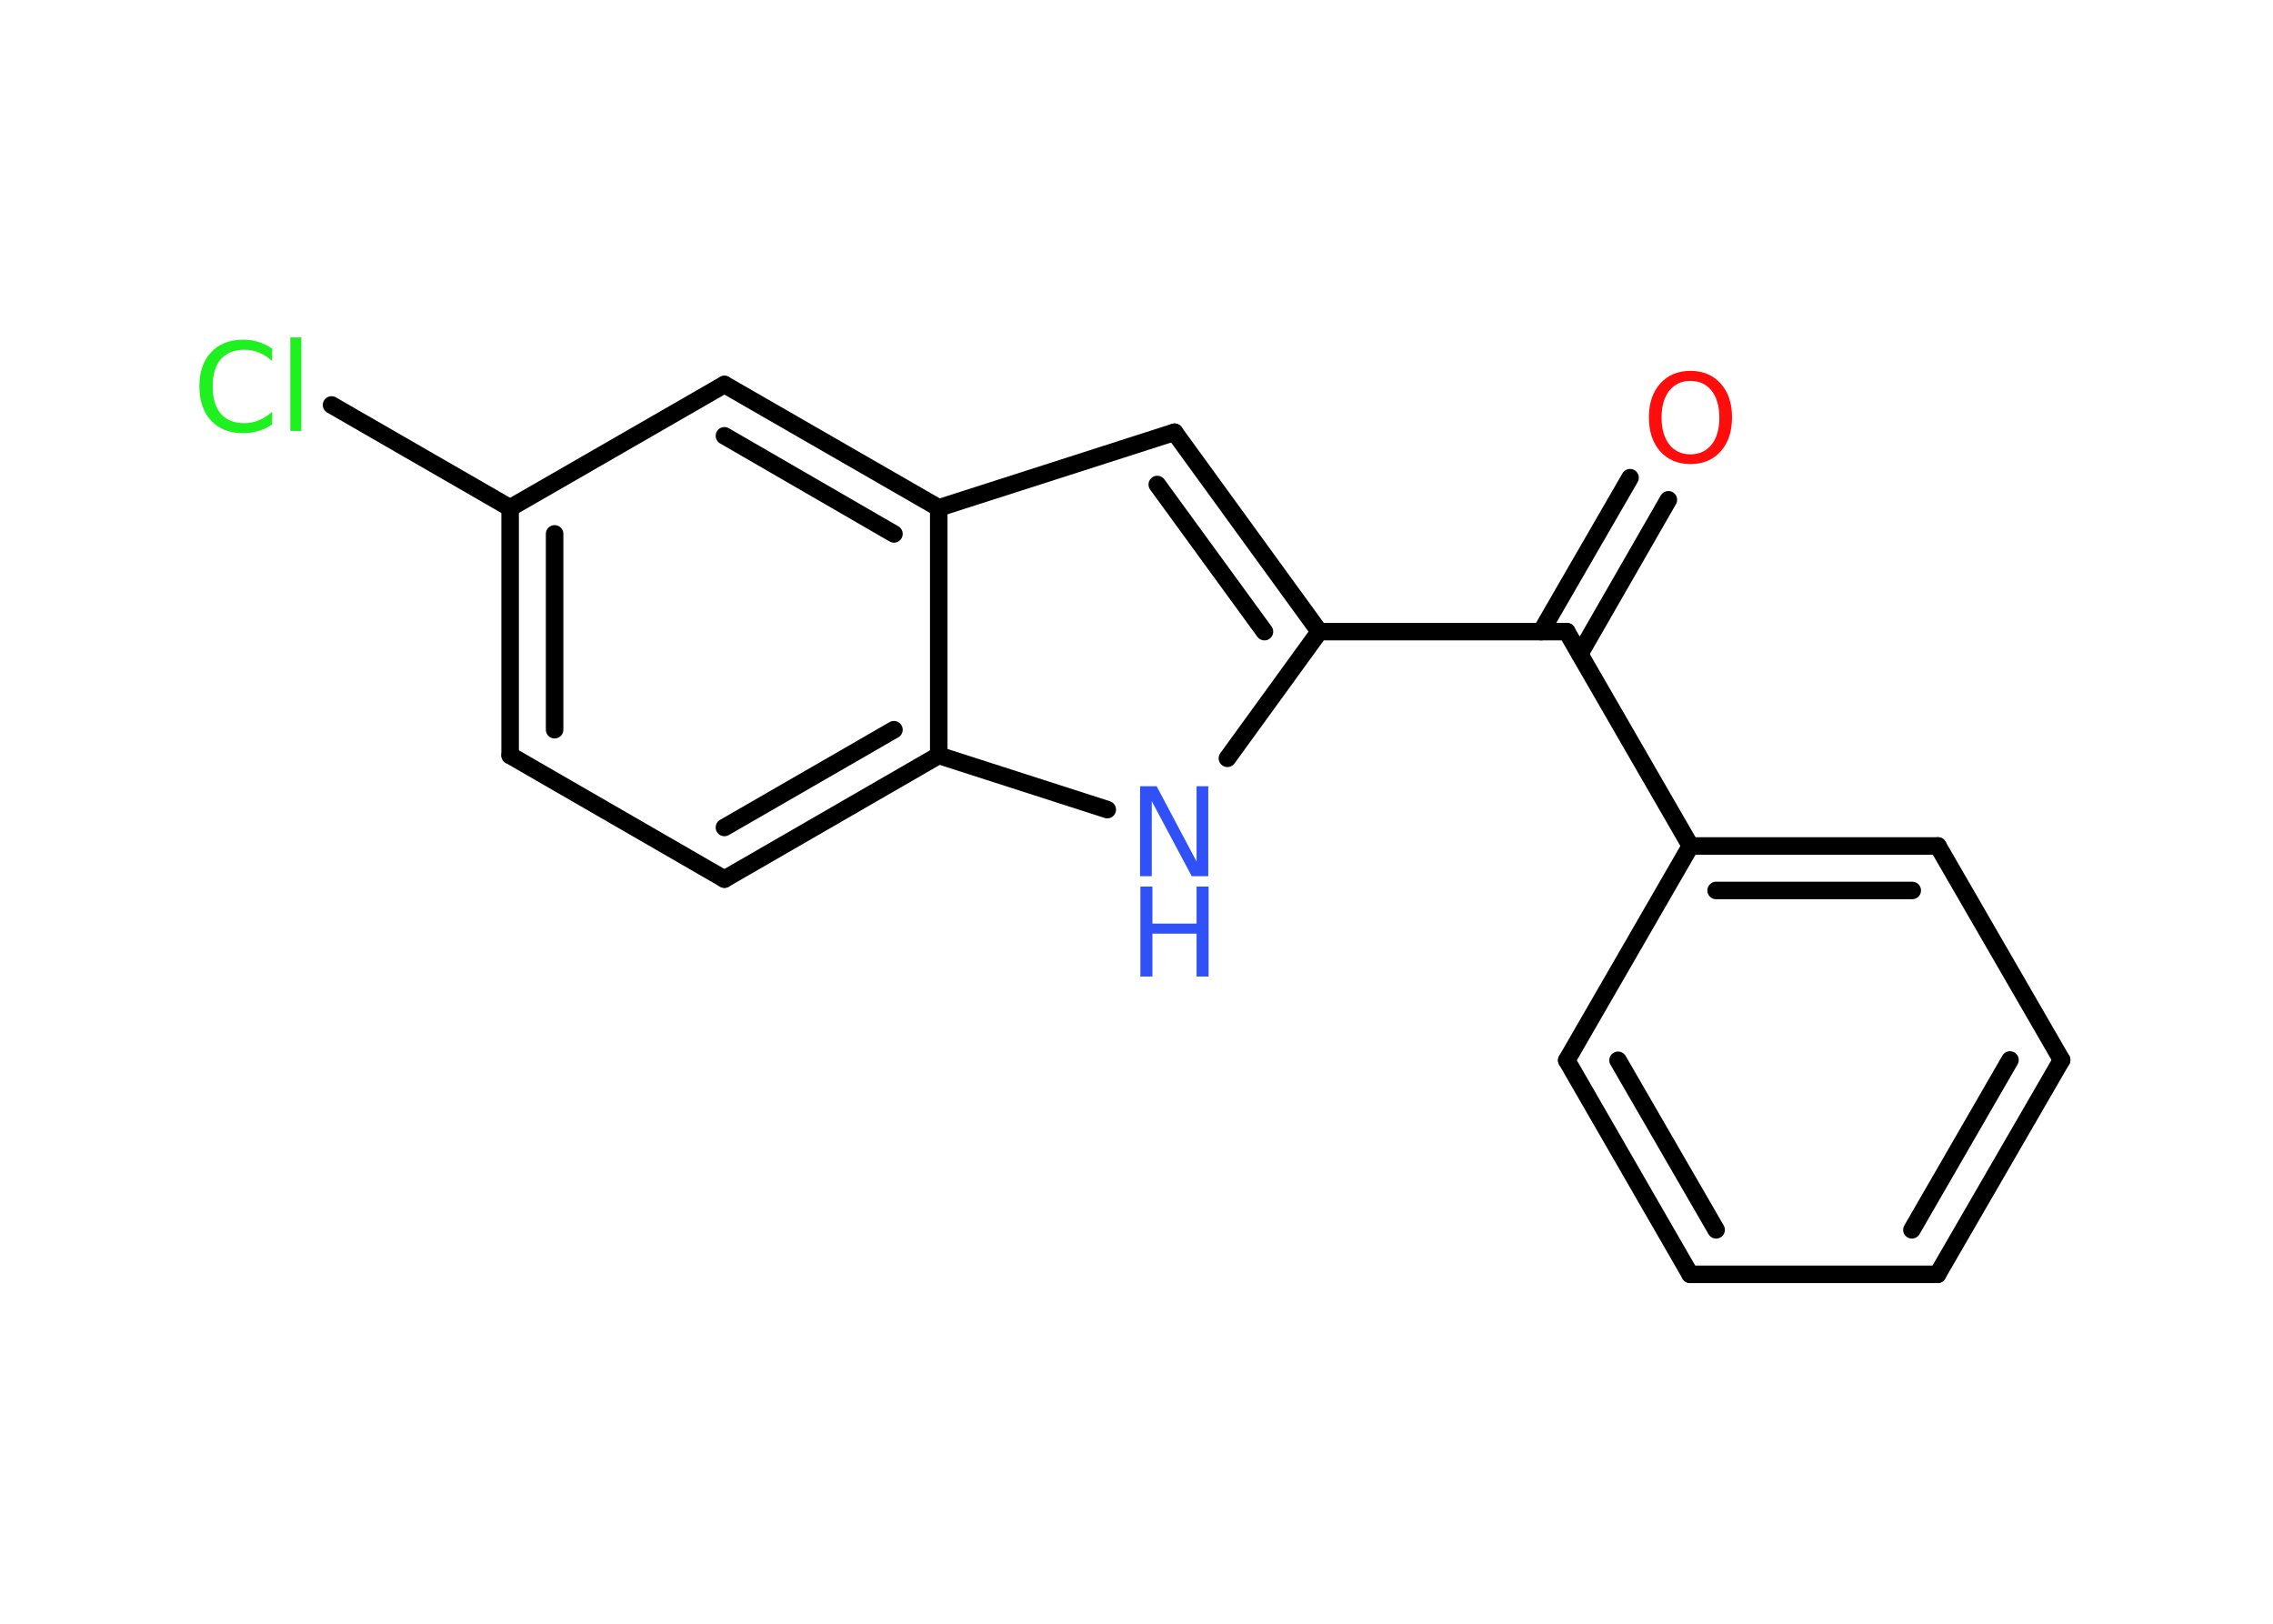 <?xml version='1.0' encoding='UTF-8'?>
<!DOCTYPE svg PUBLIC "-//W3C//DTD SVG 1.1//EN" "http://www.w3.org/Graphics/SVG/1.1/DTD/svg11.dtd">
<svg version='1.2' xmlns='http://www.w3.org/2000/svg' xmlns:xlink='http://www.w3.org/1999/xlink' width='70.0mm' height='50.0mm' viewBox='0 0 70.0 50.0'>
  <desc>Generated by the Chemistry Development Kit (http://github.com/cdk)</desc>
  <g stroke-linecap='round' stroke-linejoin='round' stroke='#000000' stroke-width='.54' fill='#3050F8'>
    <rect x='.0' y='.0' width='70.0' height='50.0' fill='#FFFFFF' stroke='none'/>
    <g id='mol1' class='mol'>
      <g id='mol1bnd1' class='bond'>
        <line x1='51.38' y1='15.39' x2='48.65' y2='20.14'/>
        <line x1='50.2' y1='14.71' x2='47.46' y2='19.45'/>
      </g>
      <line id='mol1bnd2' class='bond' x1='48.25' y1='19.45' x2='52.06' y2='26.05'/>
      <g id='mol1bnd3' class='bond'>
        <line x1='59.68' y1='26.05' x2='52.06' y2='26.05'/>
        <line x1='58.89' y1='27.42' x2='52.85' y2='27.42'/>
      </g>
      <line id='mol1bnd4' class='bond' x1='59.68' y1='26.05' x2='63.49' y2='32.64'/>
      <g id='mol1bnd5' class='bond'>
        <line x1='59.67' y1='39.24' x2='63.49' y2='32.64'/>
        <line x1='58.88' y1='37.87' x2='61.9' y2='32.64'/>
      </g>
      <line id='mol1bnd6' class='bond' x1='59.67' y1='39.24' x2='52.05' y2='39.24'/>
      <g id='mol1bnd7' class='bond'>
        <line x1='48.25' y1='32.65' x2='52.05' y2='39.24'/>
        <line x1='49.83' y1='32.65' x2='52.85' y2='37.87'/>
      </g>
      <line id='mol1bnd8' class='bond' x1='52.06' y1='26.05' x2='48.25' y2='32.65'/>
      <line id='mol1bnd9' class='bond' x1='48.25' y1='19.45' x2='40.63' y2='19.45'/>
      <g id='mol1bnd10' class='bond'>
        <line x1='40.63' y1='19.45' x2='36.17' y2='13.31'/>
        <line x1='38.94' y1='19.45' x2='35.64' y2='14.92'/>
      </g>
      <line id='mol1bnd11' class='bond' x1='36.17' y1='13.31' x2='28.91' y2='15.64'/>
      <g id='mol1bnd12' class='bond'>
        <line x1='28.91' y1='15.64' x2='22.31' y2='11.84'/>
        <line x1='27.53' y1='16.44' x2='22.31' y2='13.42'/>
      </g>
      <line id='mol1bnd13' class='bond' x1='22.31' y1='11.84' x2='15.71' y2='15.64'/>
      <line id='mol1bnd14' class='bond' x1='15.71' y1='15.64' x2='10.21' y2='12.47'/>
      <g id='mol1bnd15' class='bond'>
        <line x1='15.71' y1='15.64' x2='15.71' y2='23.26'/>
        <line x1='17.08' y1='16.44' x2='17.08' y2='22.47'/>
      </g>
      <line id='mol1bnd16' class='bond' x1='15.71' y1='23.26' x2='22.31' y2='27.07'/>
      <g id='mol1bnd17' class='bond'>
        <line x1='22.31' y1='27.07' x2='28.91' y2='23.26'/>
        <line x1='22.31' y1='25.48' x2='27.53' y2='22.47'/>
      </g>
      <line id='mol1bnd18' class='bond' x1='28.91' y1='15.64' x2='28.91' y2='23.26'/>
      <line id='mol1bnd19' class='bond' x1='28.91' y1='23.26' x2='34.1' y2='24.93'/>
      <line id='mol1bnd20' class='bond' x1='40.63' y1='19.45' x2='37.8' y2='23.35'/>
      <path id='mol1atm1' class='atom' d='M52.06 11.73q-.41 .0 -.65 .3q-.24 .3 -.24 .83q.0 .52 .24 .83q.24 .3 .65 .3q.41 .0 .65 -.3q.24 -.3 .24 -.83q.0 -.52 -.24 -.83q-.24 -.3 -.65 -.3zM52.06 11.42q.58 .0 .93 .39q.35 .39 .35 1.04q.0 .66 -.35 1.05q-.35 .39 -.93 .39q-.58 .0 -.93 -.39q-.35 -.39 -.35 -1.05q.0 -.65 .35 -1.04q.35 -.39 .93 -.39z' stroke='none' fill='#FF0D0D'/>
      <path id='mol1atm14' class='atom' d='M8.38 10.72v.4q-.19 -.18 -.4 -.26q-.21 -.09 -.45 -.09q-.47 .0 -.73 .29q-.25 .29 -.25 .84q.0 .55 .25 .84q.25 .29 .73 .29q.24 .0 .45 -.09q.21 -.09 .4 -.26v.39q-.2 .14 -.42 .2q-.22 .07 -.47 .07q-.63 .0 -.99 -.39q-.36 -.39 -.36 -1.05q.0 -.67 .36 -1.05q.36 -.39 .99 -.39q.25 .0 .47 .07q.22 .07 .41 .2zM8.94 10.39h.34v2.88h-.34v-2.88z' stroke='none' fill='#1FF01F'/>
      <g id='mol1atm18' class='atom'>
        <path d='M35.12 24.21h.5l1.23 2.32v-2.32h.36v2.77h-.51l-1.23 -2.31v2.31h-.36v-2.77z' stroke='none'/>
        <path d='M35.12 27.3h.37v1.14h1.36v-1.14h.37v2.77h-.37v-1.32h-1.36v1.32h-.37v-2.77z' stroke='none'/>
      </g>
    </g>
  </g>
</svg>
